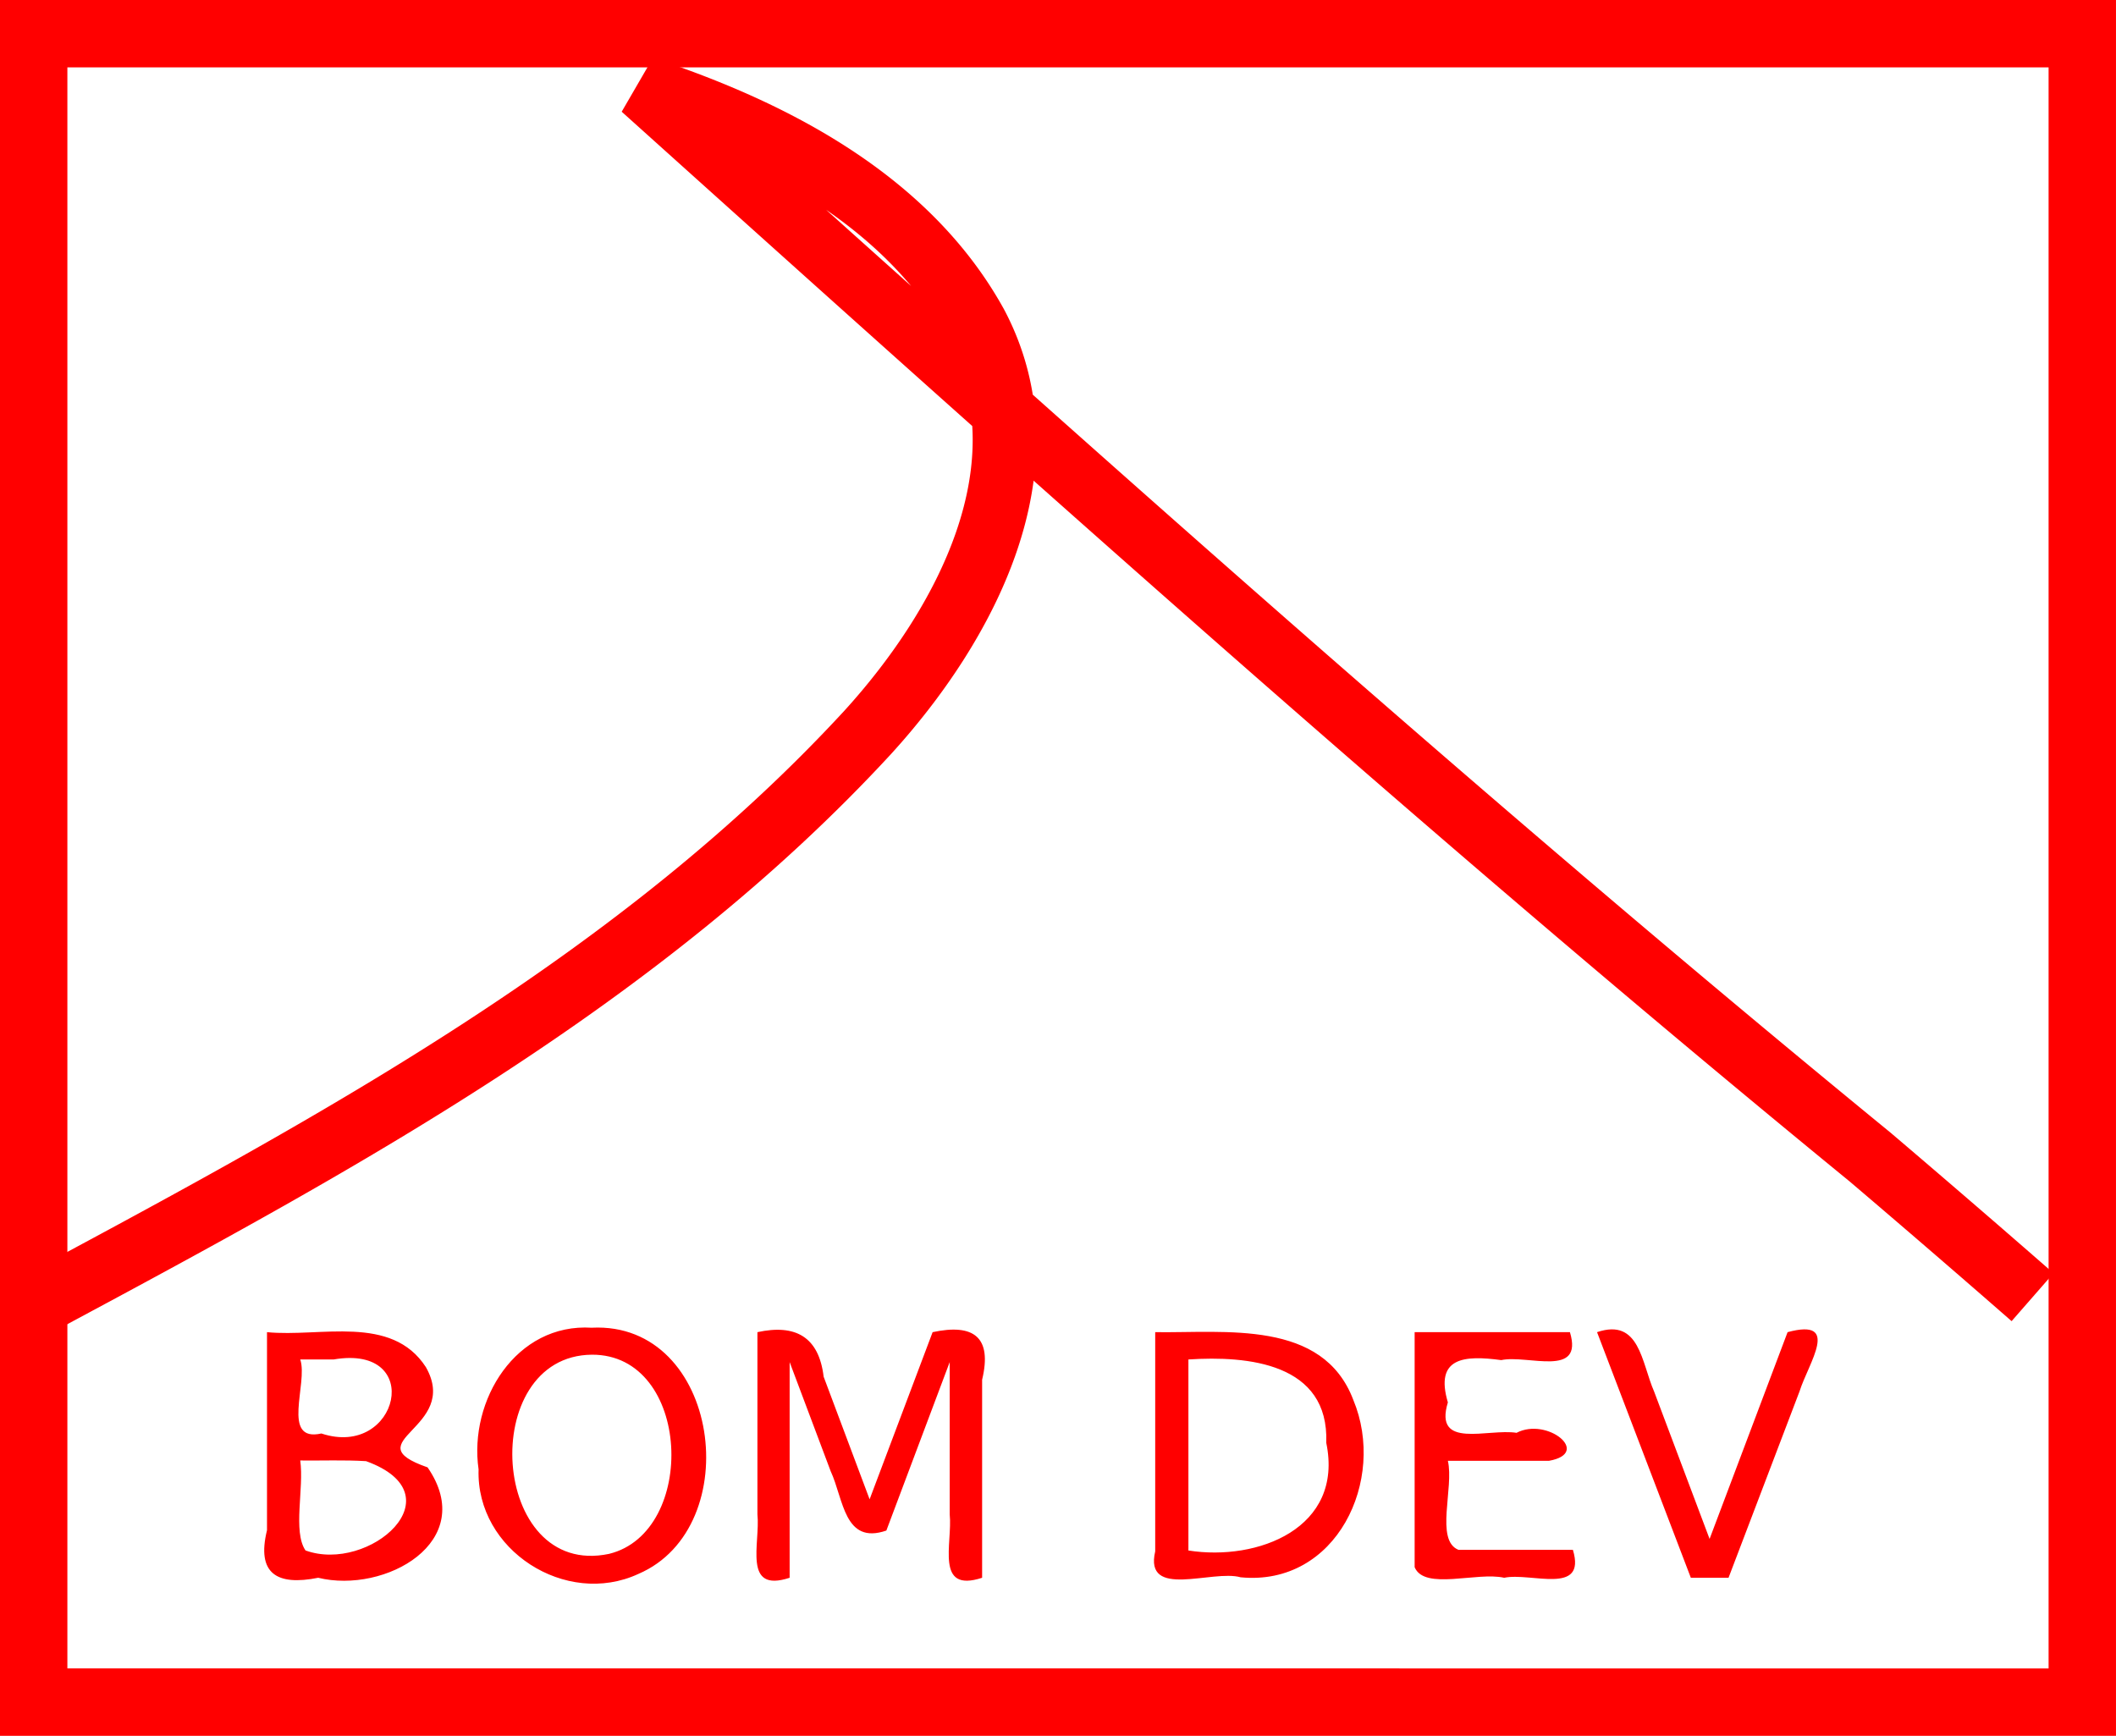 <?xml version="1.0" encoding="UTF-8" standalone="no"?>
<svg
   xmlns:dc="http://purl.org/dc/elements/1.1/"
   xmlns:cc="http://creativecommons.org/ns#"
   xmlns:rdf="http://www.w3.org/1999/02/22-rdf-syntax-ns#"
   xmlns:svg="http://www.w3.org/2000/svg"
   xmlns="http://www.w3.org/2000/svg"
   xmlns:sodipodi="http://sodipodi.sourceforge.net/DTD/sodipodi-0.dtd"
   xmlns:inkscape="http://www.inkscape.org/namespaces/inkscape"
   width="251.213"
   height="206.074"
   viewBox="0 0 66.467 54.523"
   version="1.1"
   id="svg10"
   sodipodi:docname="BomDev.svg"
   inkscape:version="0.92.5 (2060ec1f9f, 2020-04-08)">
  <sodipodi:namedview
     pagecolor="#ffffff"
     bordercolor="#666666"
     borderopacity="1"
     objecttolerance="10"
     gridtolerance="10"
     guidetolerance="10"
     inkscape:pageopacity="0"
     inkscape:pageshadow="2"
     inkscape:window-width="1366"
     inkscape:window-height="731"
     id="namedview12"
     showgrid="false"
     inkscape:zoom="1.1452196"
     inkscape:cx="12.491874"
     inkscape:cy="96.051432"
     inkscape:window-x="0"
     inkscape:window-y="0"
     inkscape:window-maximized="1"
     inkscape:current-layer="svg10" />
  <defs
     id="defs2" />
  <path
     d="M1.058 1.058h64.35v52.407H1.058V1.058z"
     id="path4"
     style="fill:none;stroke:#ff0000;stroke-opacity:1"
     stroke-width="2.117"
     stroke="red" />
  <path
     fill="#fff"
     d="M9.431 45.875c.124.873-.24 2.234.166 2.826 1.998.724 4.824-1.747 1.902-2.805-.688-.042-1.379-.013-2.068-.021zm0-3.173c.254.742-.62 2.612.664 2.325 2.428.803 3.266-2.82.383-2.325H9.431zm-1.044-.858c1.672.166 3.91-.568 4.99 1.097 1.1 1.936-2.301 2.33.054 3.15 1.61 2.337-1.341 3.98-3.436 3.468-1.291.258-1.944-.123-1.608-1.494v-6.221zm10.206.708c-3.615.03-3.203 7.048.539 6.256 2.792-.683 2.585-6.27-.539-6.256zm0-.848c4.026-.197 4.88 6.267 1.46 7.734-2.278 1.056-5.104-.748-5.02-3.283-.313-2.166 1.175-4.604 3.56-4.45zm5.199.14c1.197-.26 1.93.147 2.08 1.399l1.444 3.851 1.979-5.25c1.295-.278 1.876.157 1.555 1.494v6.221c-1.492.489-.924-1.082-1.018-1.992v-4.783l-1.99 5.292c-1.328.456-1.342-.988-1.749-1.864l-1.289-3.428v6.775c-1.49.49-.916-1.086-1.012-1.992v-5.723zm13.538.858v6c2.174.344 4.889-.698 4.33-3.383.094-2.504-2.467-2.74-4.33-2.617zm-1.043-.858c2.2.032 5.265-.403 6.223 2.129 1.05 2.514-.527 5.864-3.54 5.571-.888-.252-3.038.704-2.683-.815v-6.885zm8.149 0h4.878c.437 1.449-1.324.7-2.158.878-1.158-.156-2.095-.092-1.676 1.328-.453 1.491 1.264.812 2.157.956.964-.504 2.373.639 1.019.879H45.48c.197.845-.411 2.496.332 2.796h3.595c.437 1.449-1.324.7-2.158.878-.853-.195-2.504.407-2.813-.332v-7.383zm8.676 7.715l-2.946-7.715c1.341-.453 1.394.955 1.792 1.864l1.743 4.631 2.45-6.495c1.682-.453.661.957.375 1.861l-2.23 5.854h-1.184z"
     font-family="sans-serif"
     font-size="10.583"
     font-weight="400"
     letter-spacing="0"
     style="line-height:1.25;fill:#ff0000;fill-opacity:1"
     word-spacing="0"
     id="path6" />
  <path
     stroke="red"
     stroke-width="2"
     d="M1.58 40.746c9.151-4.907 18.549-10.013 25.669-17.734 3.047-3.343 5.777-8.361 3.404-12.83-2.154-3.894-6.374-6.07-10.456-7.417C32.87 14.16 45.553 25.551 58.744 36.345a510.16 510.16 0 015.102 4.4"
     id="path8"
     style="fill:none" />
</svg>
